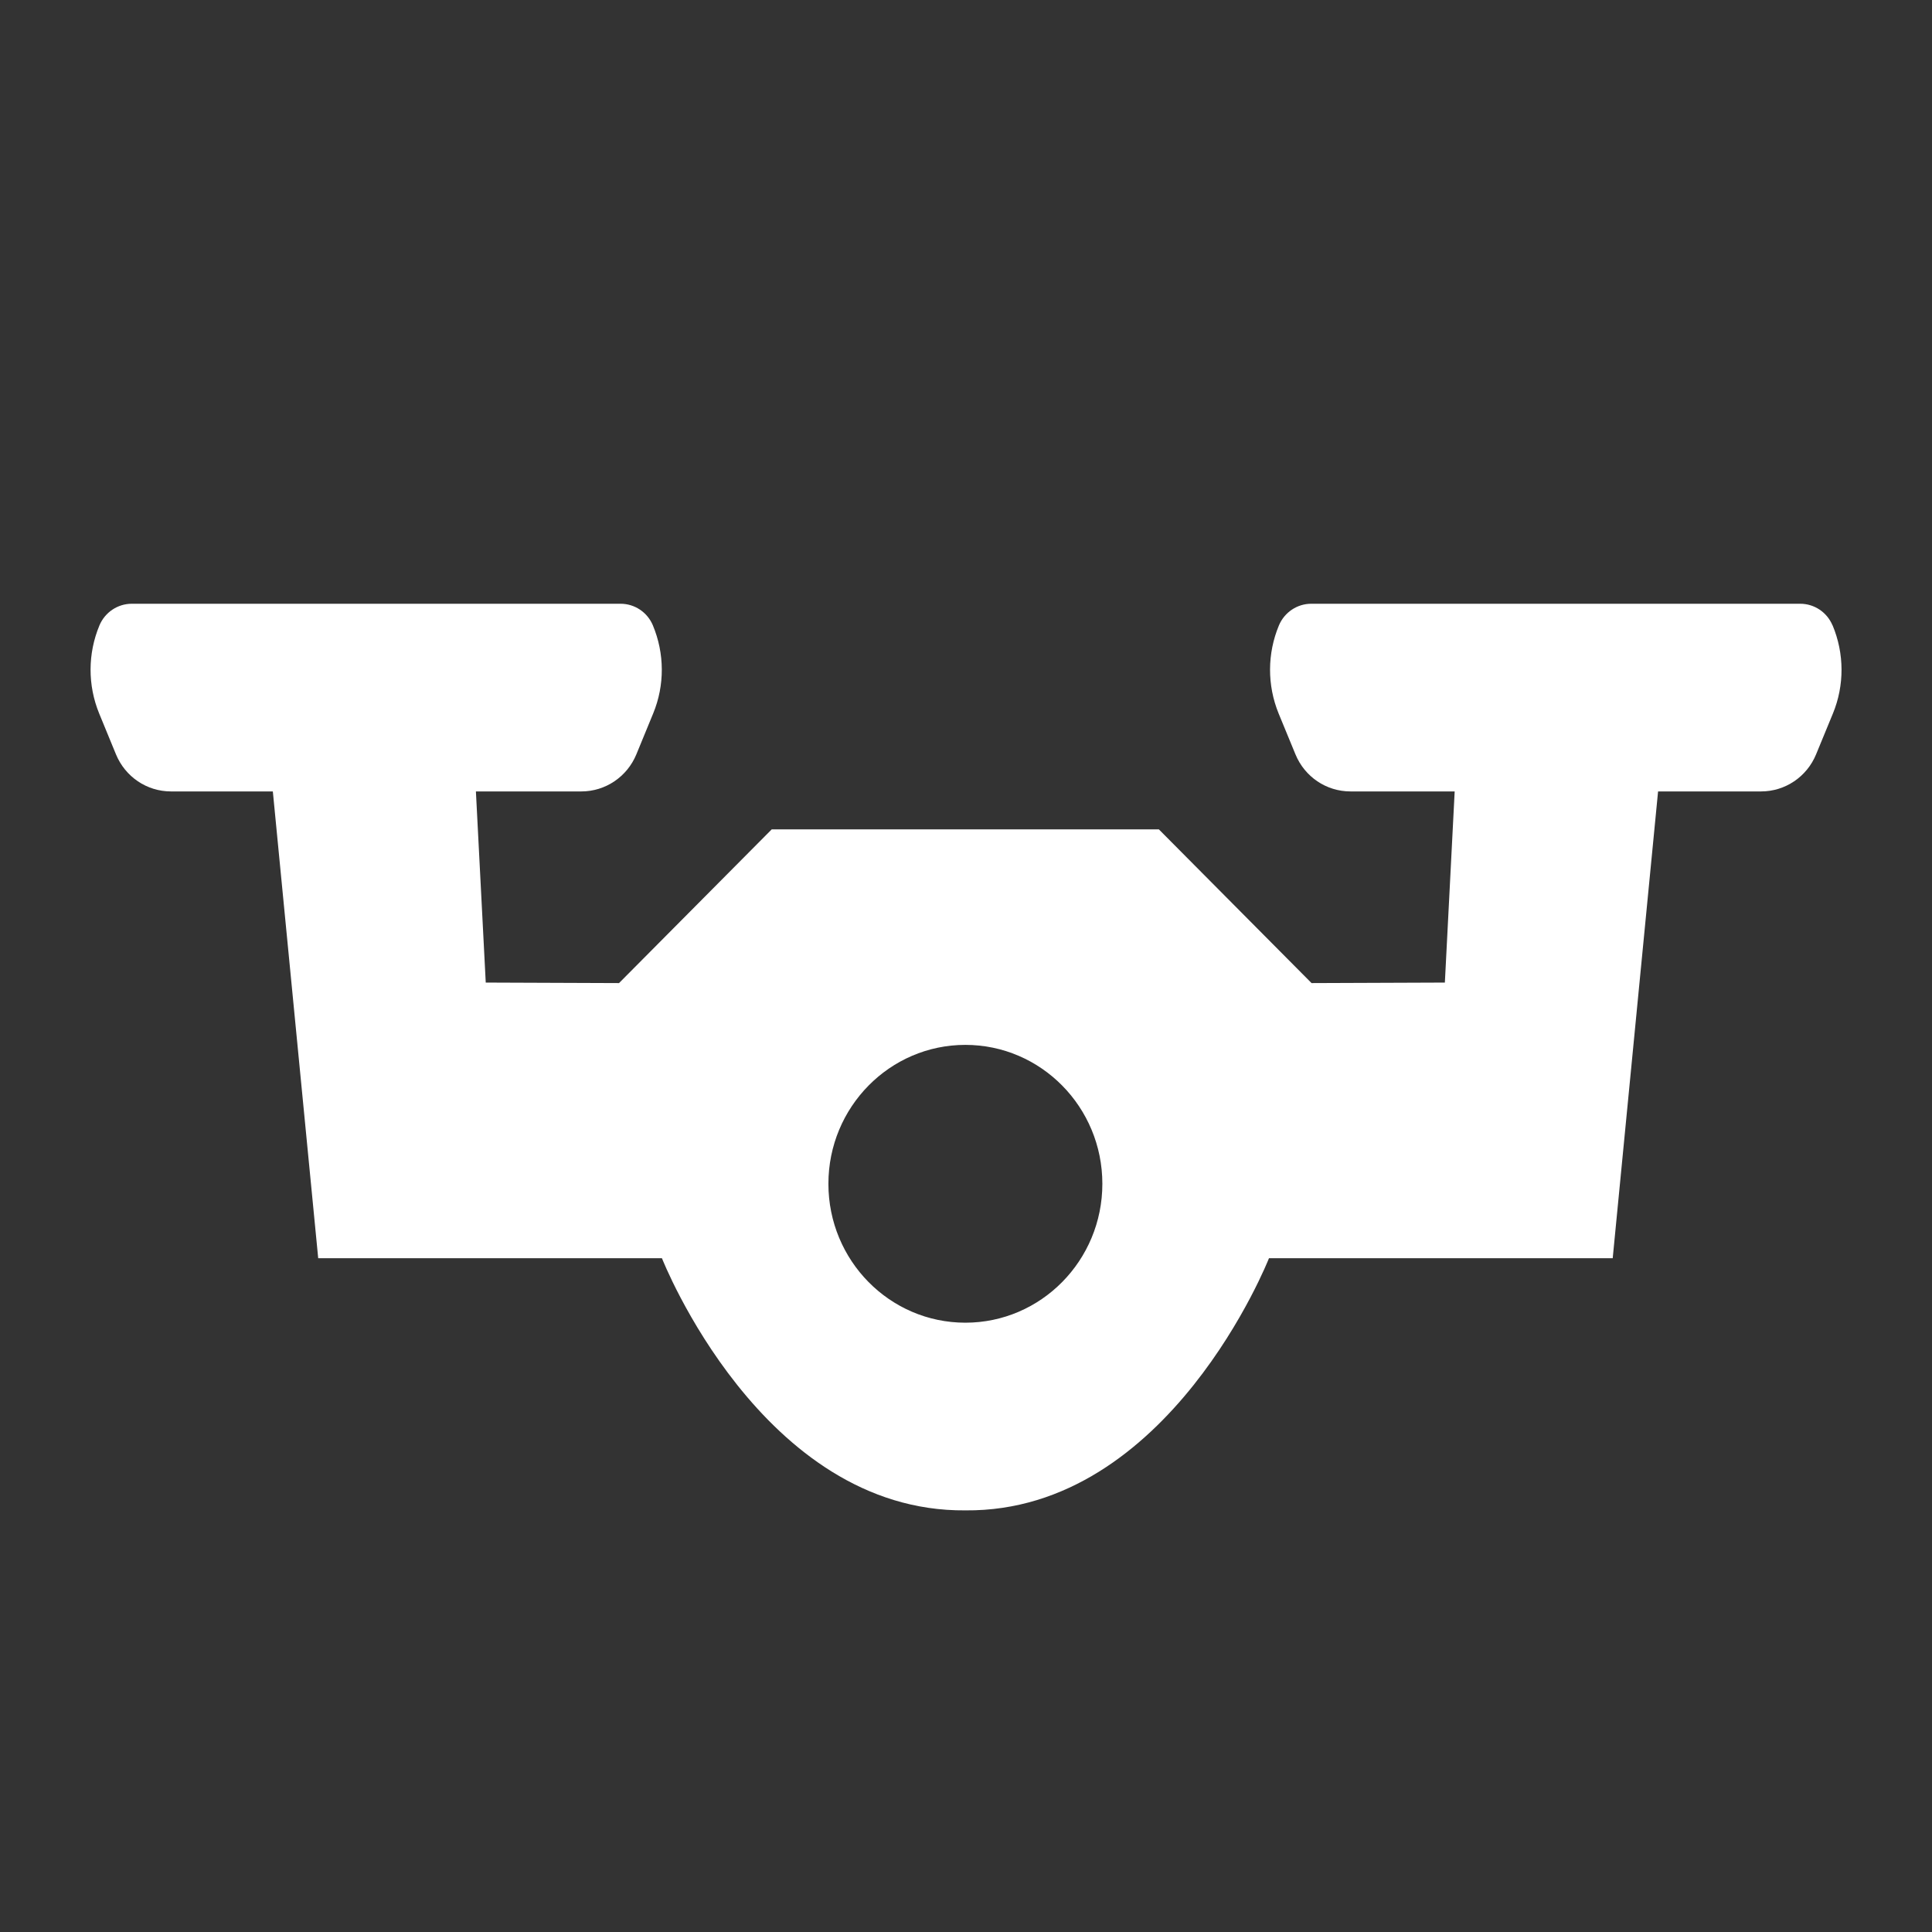 <svg width="64" height="64" viewBox="0 0 64 64" fill="none" xmlns="http://www.w3.org/2000/svg">
<rect x="0" y="0" width="64" height="64" fill="#333333" stroke="none"/>
<path class="synergie_logo" d="M60.704 20.715C60.522 20.281 60.101 20 59.635 20H43.437C42.97 20 42.549 20.284 42.367 20.715C41.977 21.648 41.974 22.7 42.356 23.635L42.913 24.987C43.219 25.733 43.936 26.217 44.734 26.217H48.188L47.863 32.549L43.447 32.566L38.389 27.474H25.564L20.506 32.566L16.091 32.549L15.765 26.217H19.26C20.055 26.217 20.774 25.733 21.081 24.987L21.637 23.635C22.023 22.7 22.017 21.648 21.627 20.715C21.445 20.281 21.024 20 20.557 20H4.365C3.898 20 3.477 20.284 3.295 20.715C2.905 21.648 2.902 22.7 3.285 23.635L3.841 24.987C4.148 25.733 4.864 26.217 5.662 26.217H9.038L10.541 41.681H21.928C21.928 41.681 25.228 50.093 31.982 50.033C38.734 50.093 42.036 41.681 42.036 41.681H53.423L54.926 26.217H58.34C59.135 26.217 59.855 25.733 60.161 24.987L60.718 23.635C61.103 22.7 61.097 21.648 60.707 20.715H60.704ZM31.979 43.816C29.472 43.816 27.442 41.755 27.442 39.215C27.442 36.675 29.475 34.613 31.979 34.613C34.484 34.613 36.517 36.675 36.517 39.215C36.517 41.755 34.484 43.816 31.979 43.816Z" fill="#fff"/>
</svg>
